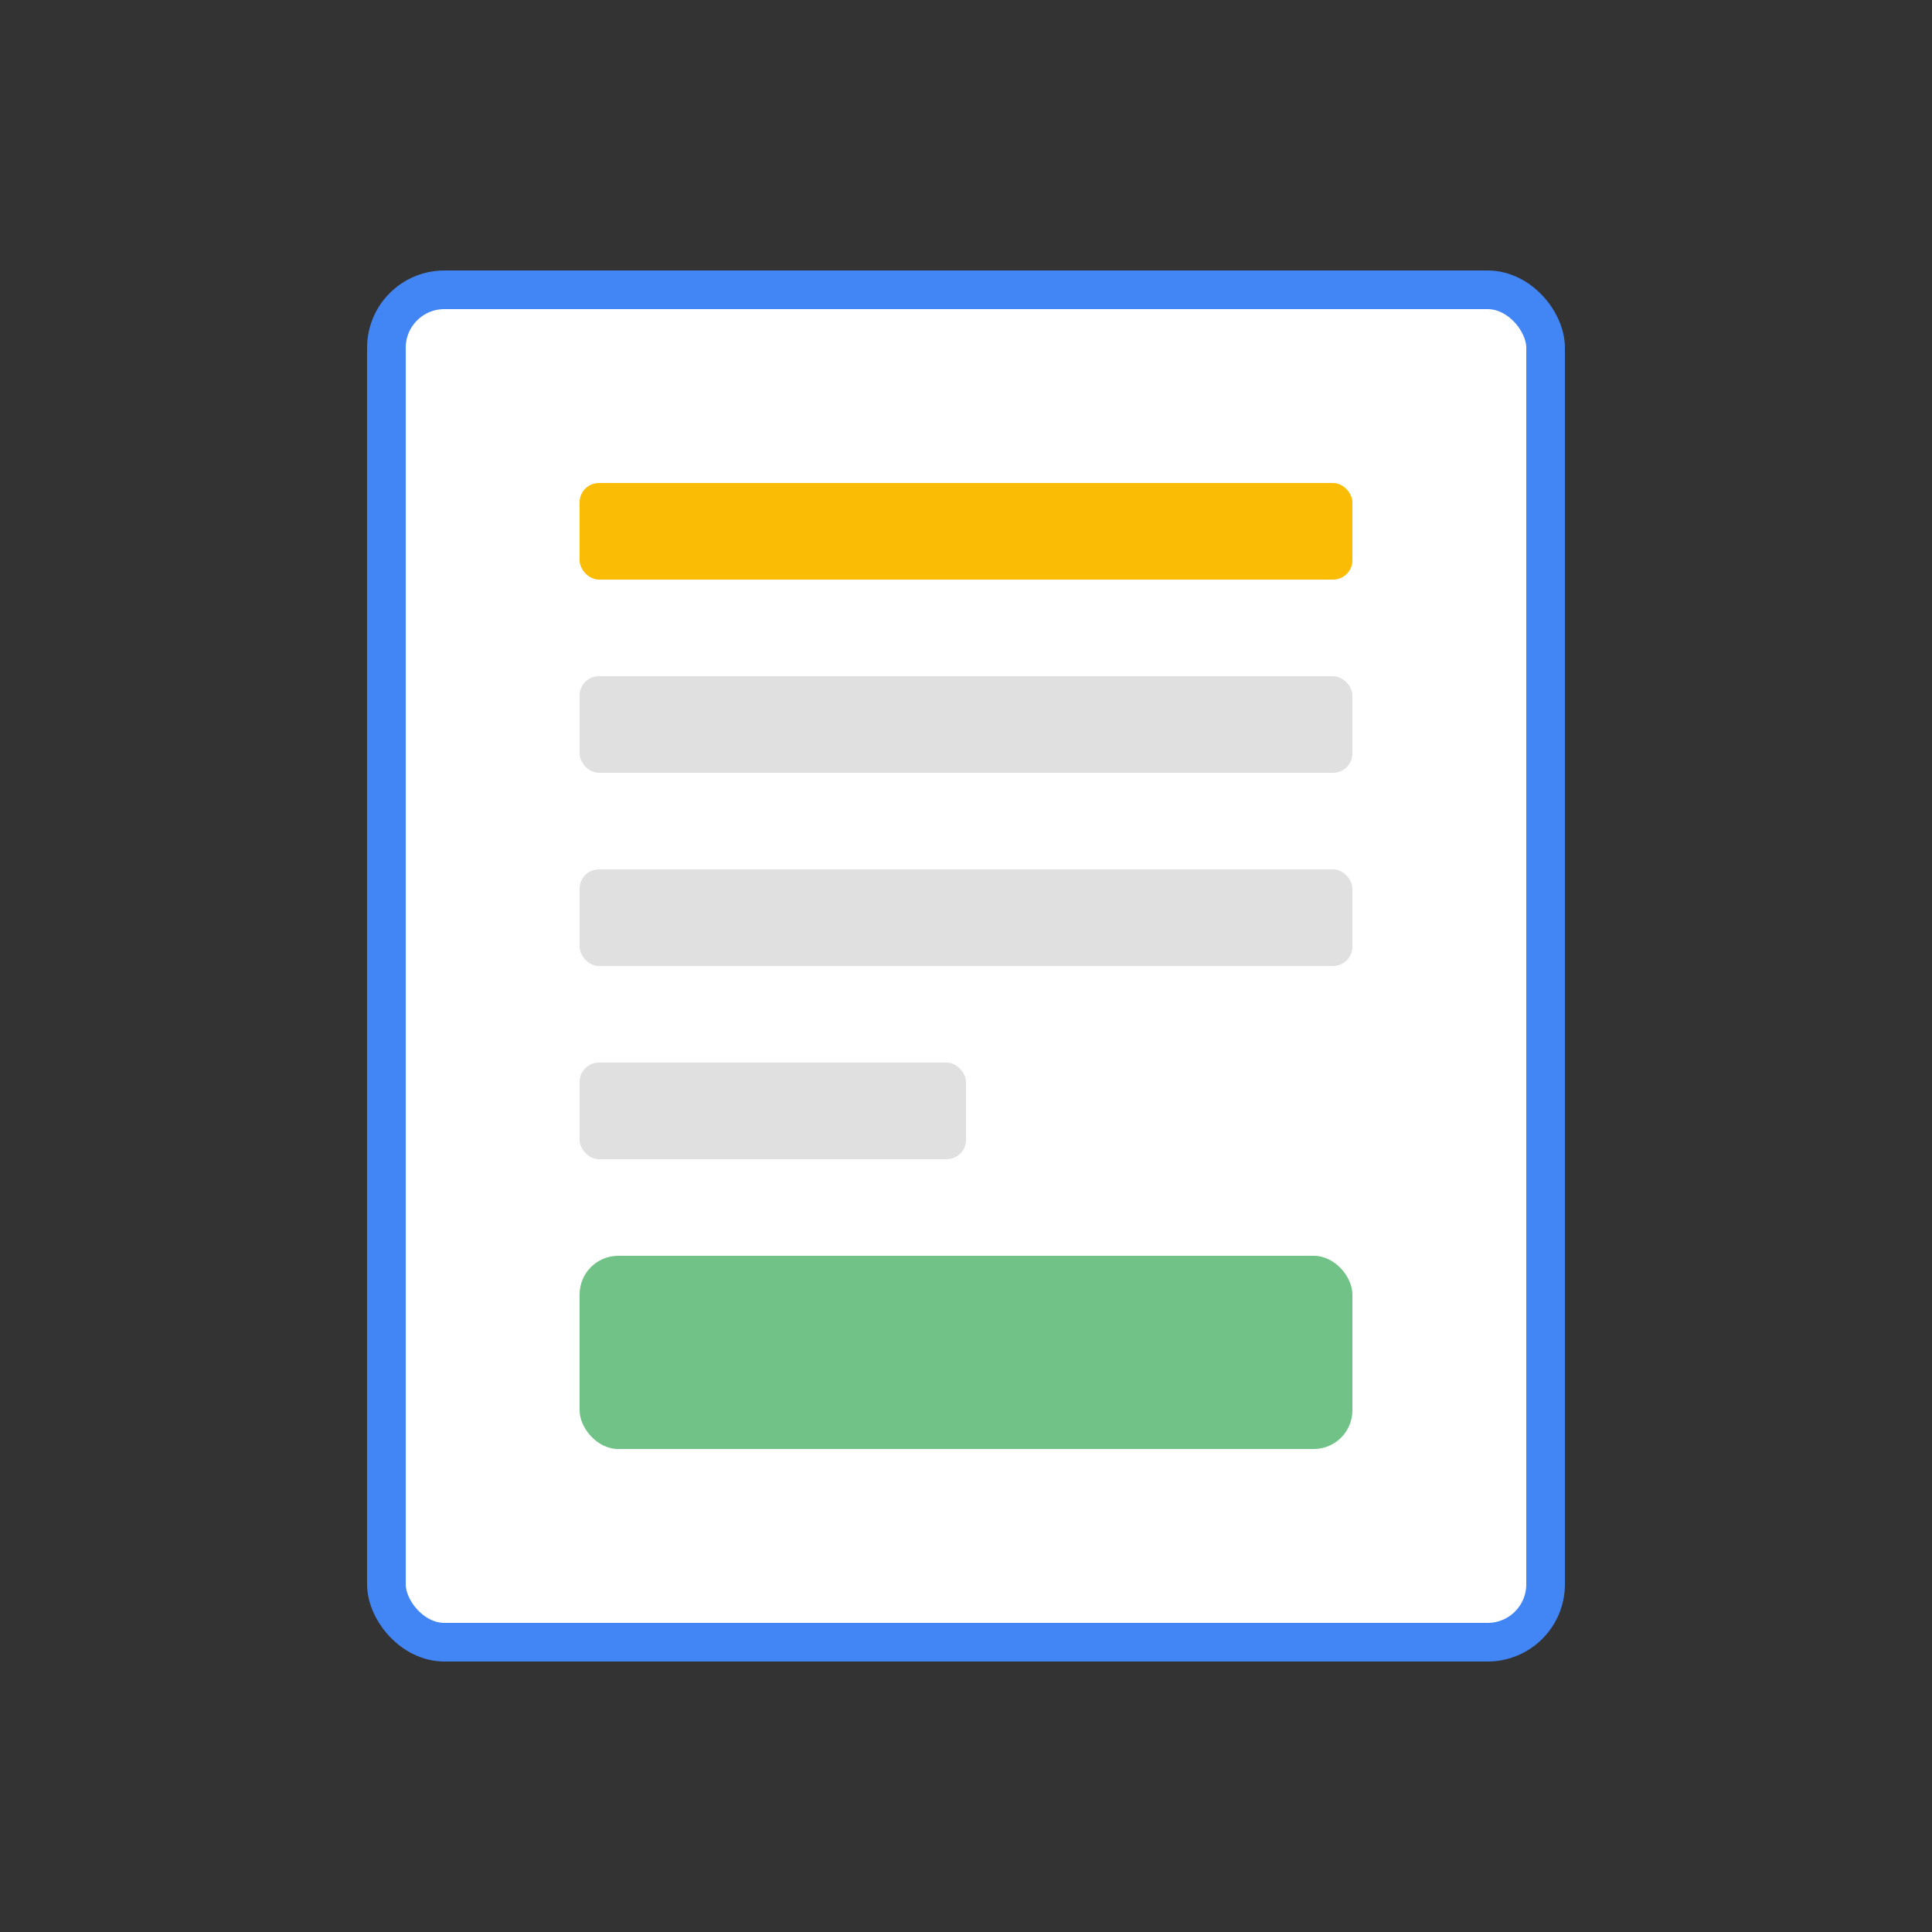 <svg xmlns="http://www.w3.org/2000/svg" width="100" height="100" viewBox="0 0 100 100">
  <rect x="0" y="0" width="100" height="100" fill="#333333" stroke="none"/>
  <rect x="20" y="15" width="60" height="70" rx="3" fill="white" stroke="#4285F4" stroke-width="2" />
  <rect x="30" y="25" width="40" height="5" rx="1" fill="#FBBC05" />
  <rect x="30" y="35" width="40" height="5" rx="1" fill="#E0E0E0" />
  <rect x="30" y="45" width="40" height="5" rx="1" fill="#E0E0E0" />
  <rect x="30" y="55" width="20" height="5" rx="1" fill="#E0E0E0" />
  <rect x="30" y="65" width="40" height="10" rx="2" fill="#34A853" opacity="0.7" />
</svg>